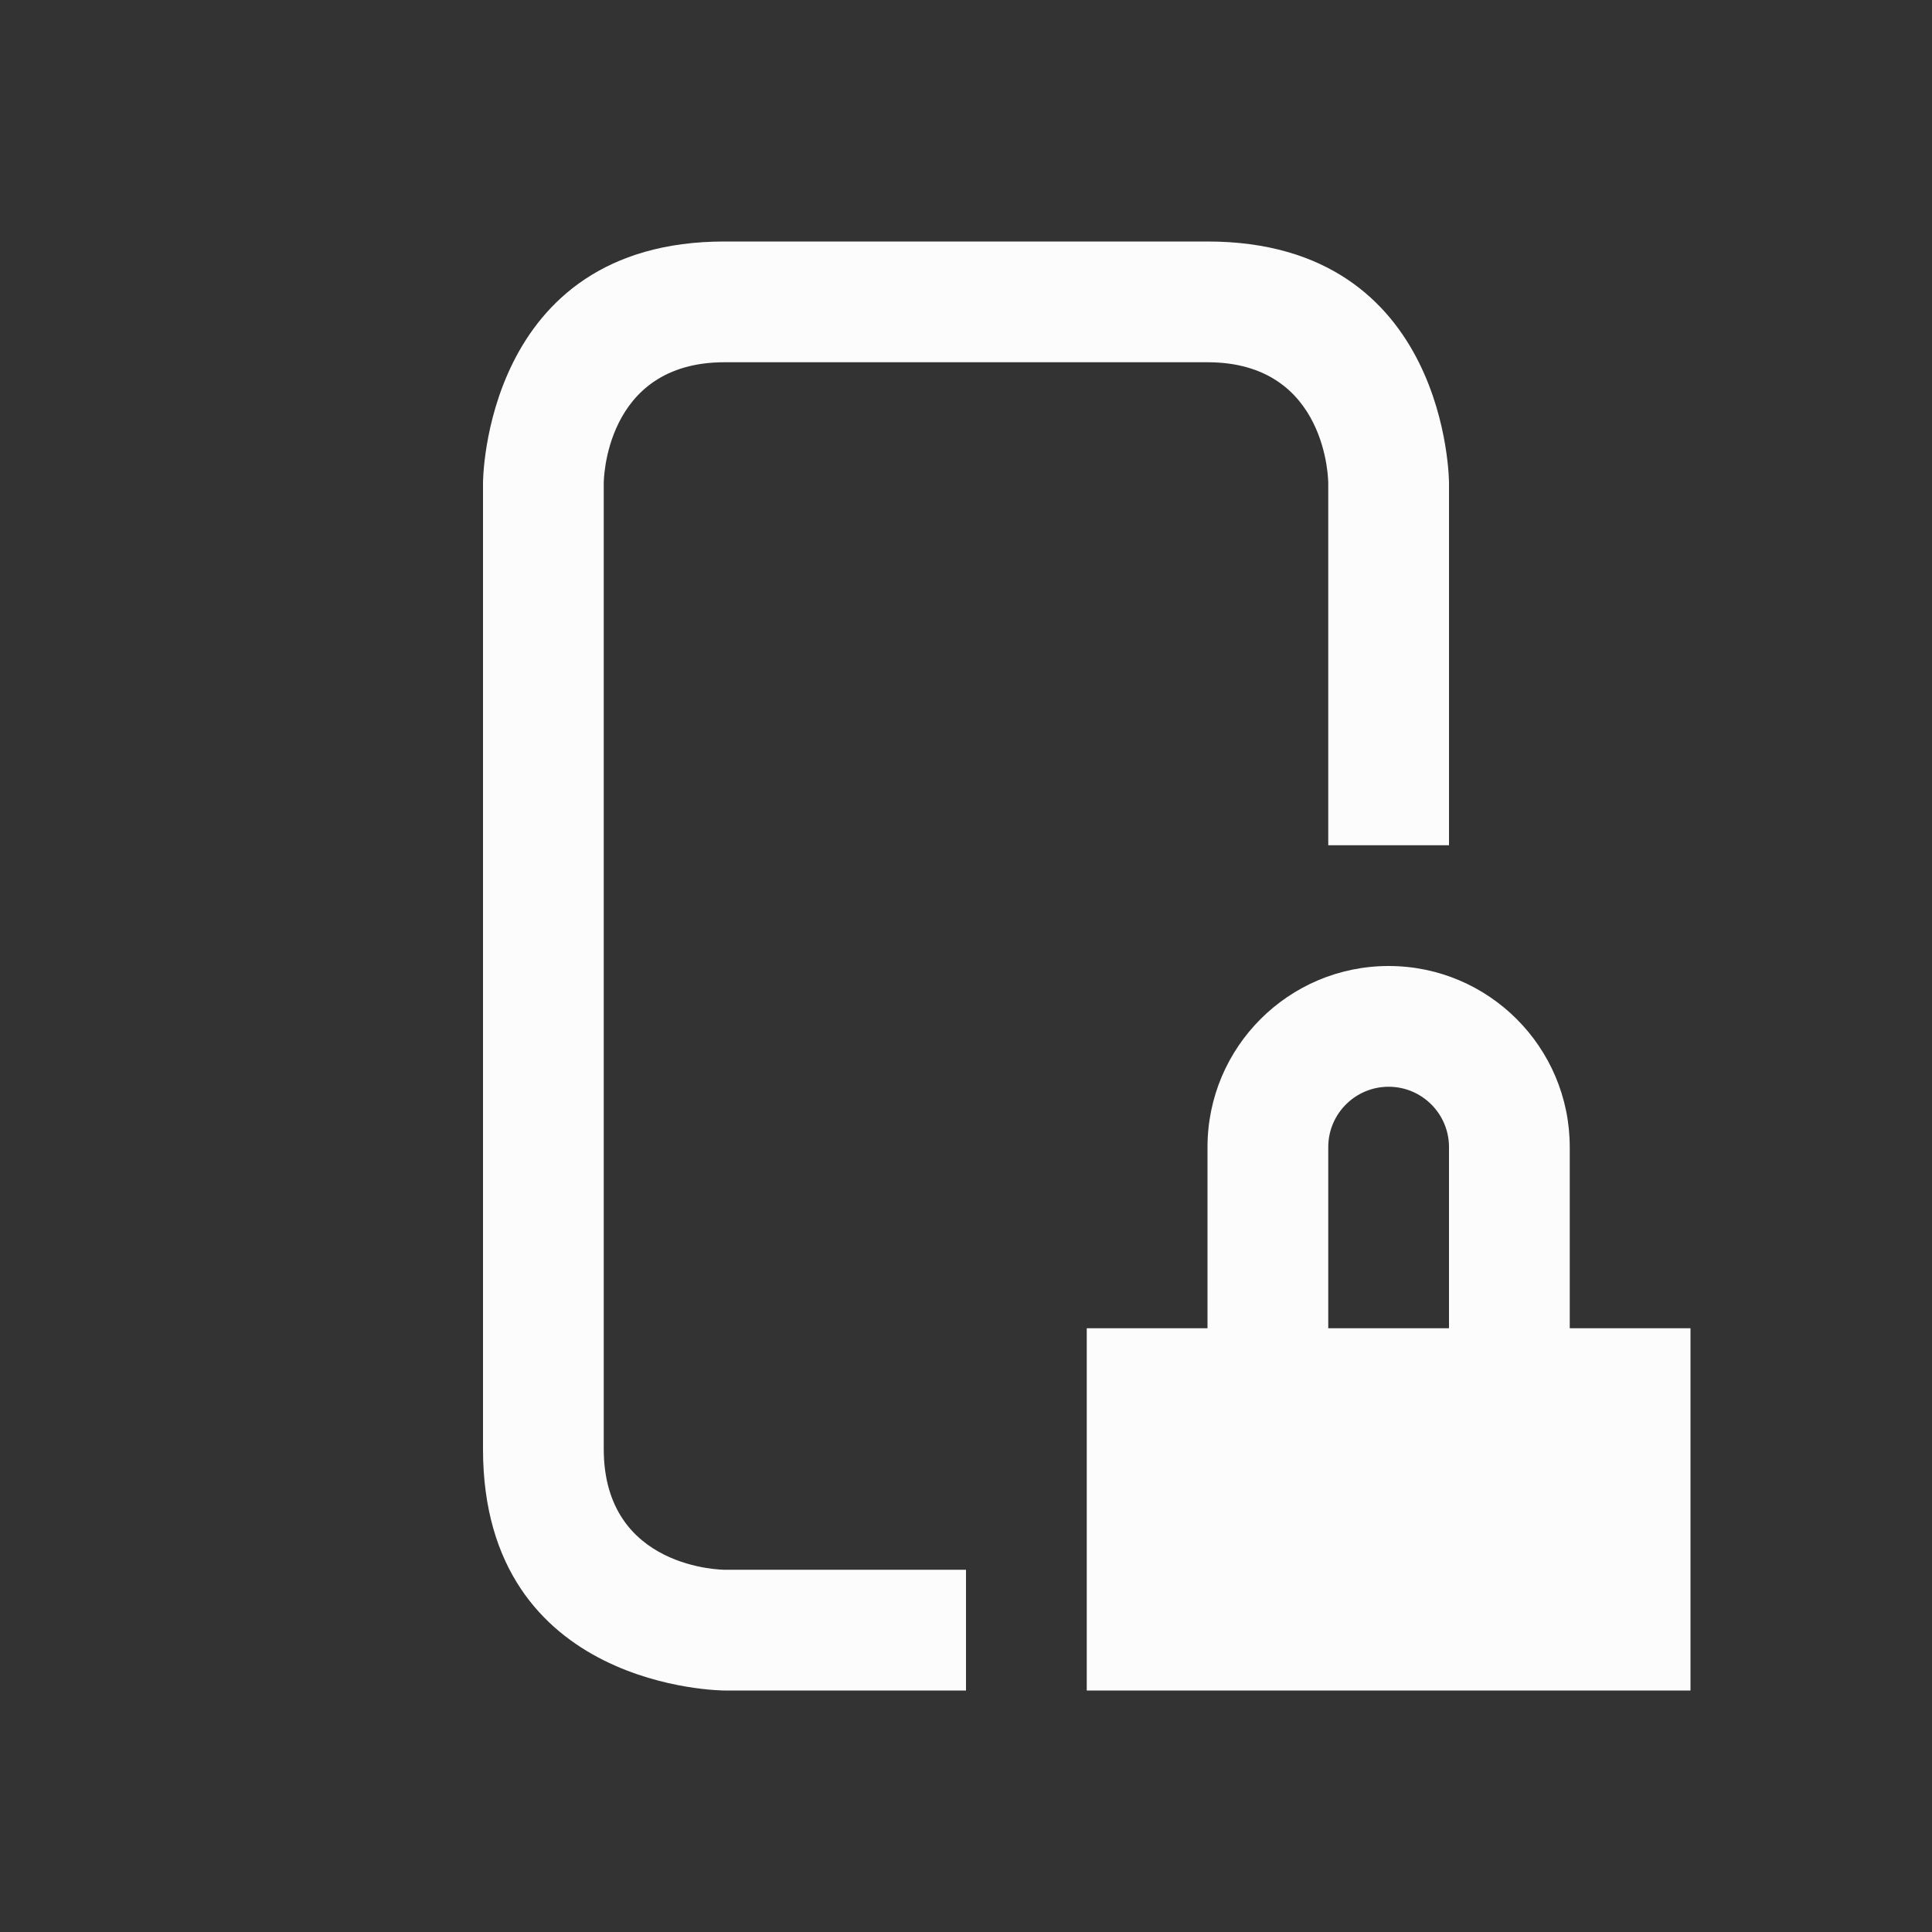 <svg viewBox="0 0 16 16" xmlns="http://www.w3.org/2000/svg">
    <rect x="0" y="0" width="16" height="16" fill="#333333" stroke="none"/>
    <style type="text/css" id="current-color-scheme">.ColorScheme-Text {color:#fcfcfc;}</style>
    <g class="ColorScheme-Text" fill="currentColor">
        <path d="m 4,4 c 0,0 0,6 0,8 0,2 2,2 2,2 H 8 V 13 H 6 C 6,13 5,13 5,12 5,11 5,4 5,4 5,4 5,3 6,3 h 4 c 1,0 1,1 1,1 v 3 h 1 V 4 C 12,4 12,2 10,2 H 6 C 4,2 4,4 4,4 Z"/>
        <path d="m11.5 8c-.828 0-1.5.672-1.5 1.5v1.5h-1v3h5v-3h-1v-1.5c0-.828-.672-1.5-1.5-1.5zm0 1c.276 0 .5.224.5.5v1.5h-1v-1.5c0-.276.224-.5.5-.5z" fill-rule="evenodd"/>
    </g>
</svg>

